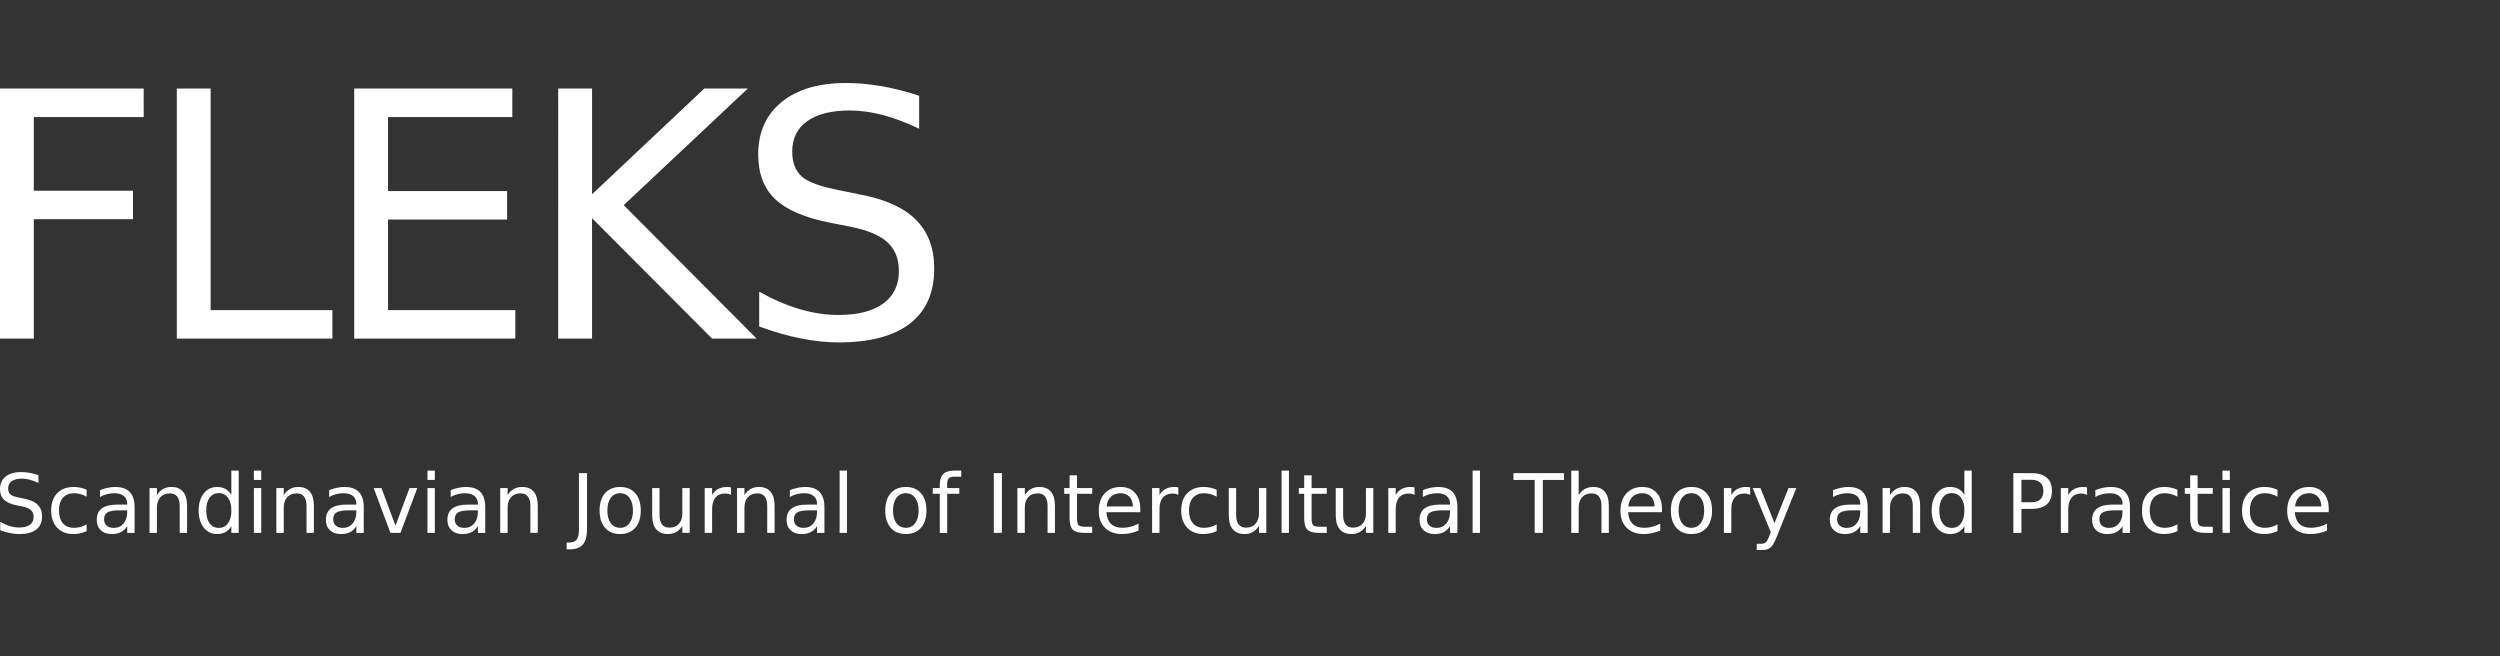 <?xml version="1.0" encoding="UTF-8" standalone="no"?>
<svg
   xmlns:dc="http://purl.org/dc/elements/1.1/"
   xmlns:cc="http://creativecommons.org/ns#"
   xmlns:rdf="http://www.w3.org/1999/02/22-rdf-syntax-ns#"
   xmlns:svg="http://www.w3.org/2000/svg"
   xmlns="http://www.w3.org/2000/svg"
   width="480"
   height="126"
   viewBox="0 0 127 33.337"
   version="1.1"
   id="svg6591">
  <rect x="0" y="0" width="127" height="33.337" fill="#333333" stroke="none"/>
  <defs
     id="defs6585" />
  <path
     id="path7955"
     d="m 42.975,4.217 c -1.39,0 -2.481,0.323 -3.275,0.97 -0.788,0.647 -1.183,1.532 -1.183,2.655 0,0.97 0.287,1.727 0.859,2.272 0.573,0.545 1.5,0.944 2.782,1.199 l 1.046,0.204 c 0.873,0.176 1.5,0.44 1.88,0.791 0.386,0.352 0.579,0.84 0.579,1.463 0,0.715 -0.267,1.265 -0.8,1.651 -0.533,0.386 -1.29,0.578 -2.271,0.578 -0.647,0 -1.305,-0.099 -1.974,-0.298 -0.669,-0.199 -1.353,-0.493 -2.051,-0.885 v 1.769 c 0.726,0.267 1.427,0.468 2.102,0.604 0.681,0.136 1.322,0.205 1.923,0.205 1.594,0 2.802,-0.318 3.624,-0.953 0.828,-0.635 1.242,-1.569 1.242,-2.799 0,-1.032 -0.306,-1.854 -0.919,-2.467 -0.607,-0.618 -1.552,-1.05 -2.833,-1.293 L 42.669,9.671 C 41.728,9.495 41.087,9.265 40.746,8.982 40.412,8.693 40.245,8.267 40.245,7.705 c 0,-0.669 0.252,-1.185 0.757,-1.548 0.51,-0.363 1.234,-0.545 2.169,-0.545 0.539,0 1.097,0.077 1.676,0.23 0.579,0.153 1.194,0.386 1.846,0.698 V 4.864 C 46.047,4.649 45.414,4.487 44.796,4.379 44.178,4.271 43.571,4.217 42.975,4.217 Z M 0,4.499 V 17.202 h 1.718 v -6.066 h 5.037 V 9.689 H 1.718 V 5.946 h 5.582 V 4.499 Z m 8.982,0 V 17.202 H 16.886 V 15.755 H 10.701 V 4.499 Z m 9.011,0 V 17.202 h 8.185 v -1.446 h -6.466 v -4.603 h 6.049 V 9.706 h -6.049 v -3.76 h 6.313 V 4.499 Z m 10.364,0 V 17.202 h 1.719 v -6.117 l 6.1,6.117 h 2.263 L 31.685,10.421 37.989,4.499 H 35.777 L 30.077,9.868 V 4.499 Z"
     style="fill:#ffffff;stroke-width:0.265" />
  <path
     style="fill:#ffffff;stroke-width:0.161"
     d="m 11.752,23.907 v 1.232 c -0.079,-0.136 -0.178,-0.236 -0.299,-0.301 -0.119,-0.066 -0.263,-0.1 -0.431,-0.1 -0.275,0 -0.5,0.11 -0.673,0.329 -0.172,0.22 -0.258,0.508 -0.258,0.866 0,0.358 0.086,0.647 0.258,0.867 0.174,0.22 0.398,0.329 0.673,0.329 0.168,0 0.312,-0.033 0.431,-0.098 0.121,-0.066 0.22,-0.168 0.299,-0.303 v 0.342 h 0.374 v -3.164 z m 1.145,0 v 0.474 h 0.374 v -0.474 z m 8.818,0 v 0.474 h 0.374 v -0.474 z m 20.938,0 v 3.164 h 0.374 v -3.164 z m 5.826,0 c -0.256,0 -0.443,0.058 -0.561,0.175 -0.118,0.115 -0.177,0.3 -0.177,0.553 v 0.159 H 47.383 v 0.291 h 0.358 v 1.987 h 0.376 V 25.084 H 48.733 V 24.793 H 48.117 V 24.592 c 0,-0.141 0.026,-0.238 0.077,-0.293 0.053,-0.054 0.146,-0.081 0.28,-0.081 h 0.358 v -0.311 z m 16.625,0 v 3.164 h 0.374 v -3.164 z m 9.704,0 v 3.164 h 0.374 v -3.164 z m 5.013,0 v 3.164 h 0.376 v -1.287 c 0,-0.222 0.058,-0.398 0.175,-0.527 0.117,-0.129 0.276,-0.193 0.478,-0.193 0.168,0 0.294,0.054 0.378,0.161 0.084,0.107 0.126,0.268 0.126,0.484 v 1.362 h 0.374 v -1.375 c 0,-0.315 -0.067,-0.553 -0.202,-0.714 -0.134,-0.163 -0.332,-0.244 -0.594,-0.244 -0.159,0 -0.299,0.034 -0.421,0.102 -0.121,0.068 -0.226,0.17 -0.315,0.307 v -1.241 z m 19.97,0 v 1.232 c -0.079,-0.136 -0.178,-0.236 -0.299,-0.301 -0.119,-0.066 -0.263,-0.1 -0.431,-0.1 -0.275,0 -0.5,0.11 -0.673,0.329 -0.172,0.22 -0.258,0.508 -0.258,0.866 0,0.358 0.086,0.647 0.258,0.867 0.174,0.22 0.398,0.329 0.673,0.329 0.168,0 0.312,-0.033 0.431,-0.098 0.121,-0.066 0.22,-0.168 0.299,-0.303 v 0.342 h 0.374 v -3.164 z m 13.111,0 v 0.474 h 0.374 V 23.907 Z M 1.066,23.98 c -0.332,0 -0.593,0.077 -0.783,0.232 C 0.094,24.366 0,24.577 0,24.846 c 0,0.232 0.068,0.413 0.205,0.543 0.137,0.13 0.358,0.226 0.665,0.287 l 0.25,0.049 c 0.209,0.042 0.359,0.105 0.449,0.189 0.092,0.084 0.139,0.2 0.139,0.35 0,0.171 -0.064,0.303 -0.191,0.395 -0.127,0.092 -0.308,0.138 -0.543,0.138 -0.155,0 -0.312,-0.024 -0.472,-0.071 -0.16,-0.047 -0.323,-0.118 -0.49,-0.211 v 0.423 c 0.174,0.064 0.341,0.112 0.502,0.144 0.163,0.033 0.316,0.049 0.459,0.049 0.381,0 0.67,-0.076 0.867,-0.228 0.198,-0.152 0.297,-0.375 0.297,-0.669 0,-0.247 -0.073,-0.443 -0.22,-0.59 C 1.773,25.496 1.547,25.392 1.241,25.334 L 0.992,25.283 C 0.767,25.241 0.614,25.186 0.533,25.119 0.453,25.049 0.413,24.948 0.413,24.814 c 0,-0.16 0.06,-0.284 0.181,-0.37 0.122,-0.087 0.295,-0.13 0.519,-0.13 0.129,0 0.262,0.018 0.4,0.055 0.138,0.037 0.285,0.092 0.441,0.167 V 24.134 C 1.8,24.083 1.648,24.044 1.501,24.018 1.353,23.993 1.208,23.98 1.066,23.98 Z m 28.344,0.055 v 2.825 c 0,0.263 -0.037,0.445 -0.112,0.547 -0.075,0.102 -0.203,0.153 -0.384,0.153 h -0.128 v 0.346 h 0.157 c 0.308,0 0.531,-0.083 0.669,-0.248 0.14,-0.165 0.209,-0.431 0.209,-0.797 v -2.825 z m 21.076,0 v 3.036 h 0.411 v -3.036 z m 26.398,0 v 0.346 h 1.078 v 2.69 h 0.413 v -2.69 h 1.078 v -0.346 z m 25.394,0 v 3.036 h 0.411 v -1.22 h 0.517 c 0.34,0 0.597,-0.077 0.771,-0.23 0.175,-0.153 0.262,-0.379 0.262,-0.679 0,-0.297 -0.087,-0.522 -0.262,-0.675 -0.174,-0.155 -0.43,-0.232 -0.771,-0.232 z m -47.942,0.112 v 0.647 h -0.274 v 0.291 h 0.274 V 26.32 c 0,0.285 0.055,0.481 0.165,0.59 0.11,0.107 0.309,0.161 0.598,0.161 h 0.384 v -0.313 h -0.384 c -0.156,0 -0.259,-0.027 -0.311,-0.079 -0.05,-0.053 -0.075,-0.172 -0.075,-0.358 v -1.236 h 0.771 v -0.291 h -0.771 v -0.647 z m 11.917,0 v 0.647 h -0.274 v 0.291 h 0.274 V 26.32 c 0,0.285 0.055,0.481 0.165,0.59 0.11,0.107 0.309,0.161 0.598,0.161 h 0.384 v -0.313 h -0.384 c -0.156,0 -0.26,-0.027 -0.311,-0.079 -0.05,-0.053 -0.075,-0.172 -0.075,-0.358 v -1.236 h 0.771 v -0.291 h -0.771 v -0.647 z m 45.008,0 v 0.647 h -0.275 v 0.291 h 0.275 V 26.32 c 0,0.285 0.055,0.481 0.165,0.59 0.11,0.107 0.309,0.161 0.598,0.161 h 0.384 v -0.313 h -0.384 c -0.156,0 -0.26,-0.027 -0.311,-0.079 -0.05,-0.053 -0.075,-0.172 -0.075,-0.358 v -1.236 h 0.771 v -0.291 h -0.771 v -0.647 z m -8.572,0.226 h 0.517 c 0.191,0 0.339,0.049 0.443,0.148 0.104,0.099 0.156,0.239 0.156,0.421 0,0.183 -0.052,0.324 -0.156,0.423 -0.104,0.099 -0.252,0.149 -0.443,0.149 h -0.517 z M 3.744,24.738 c -0.355,0 -0.635,0.107 -0.84,0.319 -0.203,0.213 -0.305,0.505 -0.305,0.876 0,0.366 0.101,0.657 0.303,0.872 0.202,0.216 0.475,0.323 0.818,0.323 0.126,0 0.245,-0.012 0.356,-0.037 0.113,-0.024 0.221,-0.061 0.325,-0.11 V 26.638 c -0.106,0.058 -0.212,0.102 -0.319,0.132 -0.106,0.028 -0.213,0.043 -0.321,0.043 -0.243,0 -0.431,-0.077 -0.565,-0.23 -0.134,-0.155 -0.201,-0.371 -0.201,-0.649 0,-0.278 0.067,-0.493 0.201,-0.647 0.134,-0.155 0.323,-0.232 0.565,-0.232 0.108,0 0.216,0.015 0.321,0.045 0.107,0.028 0.214,0.072 0.319,0.13 v -0.35 c -0.103,-0.047 -0.21,-0.082 -0.319,-0.106 -0.11,-0.024 -0.222,-0.037 -0.338,-0.037 z m 2.111,0 c -0.122,0 -0.247,0.014 -0.376,0.041 -0.129,0.026 -0.262,0.065 -0.399,0.118 v 0.346 c 0.114,-0.062 0.232,-0.109 0.356,-0.14 0.123,-0.031 0.25,-0.047 0.38,-0.047 0.205,0 0.363,0.048 0.476,0.143 0.114,0.094 0.171,0.226 0.171,0.399 v 0.036 h -0.524 c -0.34,0 -0.597,0.065 -0.769,0.195 -0.171,0.13 -0.256,0.323 -0.256,0.579 0,0.22 0.068,0.395 0.205,0.527 0.138,0.13 0.324,0.195 0.557,0.195 0.184,0 0.341,-0.033 0.468,-0.098 0.127,-0.066 0.234,-0.169 0.319,-0.307 v 0.346 h 0.374 v -1.3 c 0,-0.347 -0.081,-0.606 -0.244,-0.777 -0.163,-0.171 -0.409,-0.256 -0.738,-0.256 z m 2.853,0 c -0.159,0 -0.299,0.034 -0.421,0.102 -0.121,0.068 -0.226,0.17 -0.315,0.307 v -0.354 h -0.376 v 2.278 h 0.376 v -1.287 c 0,-0.222 0.058,-0.398 0.175,-0.527 0.117,-0.129 0.276,-0.193 0.478,-0.193 0.168,0 0.294,0.054 0.378,0.161 0.084,0.107 0.126,0.268 0.126,0.484 v 1.362 h 0.374 v -1.375 c 0,-0.315 -0.067,-0.553 -0.201,-0.714 -0.134,-0.163 -0.332,-0.244 -0.594,-0.244 z m 6.443,0 c -0.159,0 -0.299,0.034 -0.421,0.102 -0.121,0.068 -0.226,0.17 -0.315,0.307 v -0.354 h -0.376 v 2.278 h 0.376 v -1.287 c 0,-0.222 0.058,-0.398 0.175,-0.527 0.117,-0.129 0.276,-0.193 0.478,-0.193 0.168,0 0.294,0.054 0.378,0.161 0.084,0.107 0.126,0.268 0.126,0.484 v 1.362 h 0.374 v -1.375 c 0,-0.315 -0.067,-0.553 -0.201,-0.714 -0.134,-0.163 -0.332,-0.244 -0.594,-0.244 z m 2.345,0 c -0.122,0 -0.247,0.014 -0.376,0.041 -0.129,0.026 -0.262,0.065 -0.399,0.118 v 0.346 c 0.114,-0.062 0.232,-0.109 0.356,-0.14 0.123,-0.031 0.25,-0.047 0.38,-0.047 0.205,0 0.363,0.048 0.476,0.143 0.114,0.094 0.171,0.226 0.171,0.399 v 0.036 h -0.524 c -0.34,0 -0.597,0.065 -0.769,0.195 -0.171,0.13 -0.256,0.323 -0.256,0.579 0,0.22 0.068,0.395 0.205,0.527 0.138,0.13 0.324,0.195 0.557,0.195 0.184,0 0.341,-0.033 0.468,-0.098 0.127,-0.066 0.234,-0.169 0.319,-0.307 v 0.346 h 0.374 v -1.3 c 0,-0.347 -0.081,-0.606 -0.244,-0.777 -0.163,-0.171 -0.409,-0.256 -0.738,-0.256 z m 6.174,0 c -0.122,0 -0.247,0.014 -0.376,0.041 -0.129,0.026 -0.262,0.065 -0.399,0.118 v 0.346 c 0.114,-0.062 0.232,-0.109 0.356,-0.14 0.123,-0.031 0.25,-0.047 0.38,-0.047 0.205,0 0.363,0.048 0.476,0.143 0.114,0.094 0.171,0.226 0.171,0.399 v 0.036 H 23.753 c -0.34,0 -0.597,0.065 -0.769,0.195 -0.171,0.13 -0.256,0.323 -0.256,0.579 0,0.22 0.068,0.395 0.205,0.527 0.138,0.13 0.324,0.195 0.557,0.195 0.184,0 0.341,-0.033 0.468,-0.098 0.127,-0.066 0.234,-0.169 0.319,-0.307 v 0.346 h 0.374 v -1.3 c 0,-0.347 -0.081,-0.606 -0.244,-0.777 -0.163,-0.171 -0.409,-0.256 -0.738,-0.256 z m 2.853,0 c -0.159,0 -0.299,0.034 -0.421,0.102 -0.121,0.068 -0.226,0.17 -0.315,0.307 v -0.354 h -0.376 v 2.278 h 0.376 v -1.287 c 0,-0.222 0.058,-0.398 0.175,-0.527 0.117,-0.129 0.276,-0.193 0.478,-0.193 0.168,0 0.294,0.054 0.378,0.161 0.084,0.107 0.126,0.268 0.126,0.484 v 1.362 h 0.374 v -1.375 c 0,-0.315 -0.067,-0.553 -0.201,-0.714 -0.134,-0.163 -0.332,-0.244 -0.594,-0.244 z m 4.982,0 c -0.327,0 -0.583,0.106 -0.769,0.317 -0.184,0.211 -0.277,0.504 -0.277,0.878 0,0.373 0.092,0.666 0.277,0.879 0.186,0.211 0.442,0.317 0.769,0.317 0.325,0 0.581,-0.106 0.767,-0.317 0.186,-0.213 0.279,-0.506 0.279,-0.879 0,-0.374 -0.093,-0.667 -0.279,-0.878 -0.186,-0.211 -0.442,-0.317 -0.767,-0.317 z m 5.436,0 c -0.18,0 -0.333,0.034 -0.459,0.102 -0.126,0.066 -0.229,0.169 -0.307,0.307 v -0.354 h -0.376 v 2.278 h 0.376 v -1.2 c 0,-0.258 0.056,-0.455 0.169,-0.592 0.114,-0.138 0.277,-0.208 0.488,-0.208 0.06,0 0.114,0.006 0.163,0.018 0.05,0.011 0.096,0.029 0.139,0.053 l -0.002,-0.384 c -0.038,-0.007 -0.072,-0.011 -0.104,-0.014 -0.031,-0.004 -0.06,-0.006 -0.085,-0.006 z m 1.613,0 c -0.159,0 -0.299,0.034 -0.421,0.102 -0.121,0.068 -0.226,0.17 -0.315,0.307 v -0.354 h -0.376 v 2.278 h 0.376 v -1.287 c 0,-0.222 0.058,-0.398 0.175,-0.527 0.117,-0.129 0.276,-0.193 0.478,-0.193 0.168,0 0.294,0.054 0.378,0.161 0.084,0.107 0.126,0.268 0.126,0.484 v 1.362 h 0.374 v -1.375 c 0,-0.315 -0.067,-0.553 -0.202,-0.714 -0.134,-0.163 -0.332,-0.244 -0.594,-0.244 z m 2.345,0 c -0.122,0 -0.247,0.014 -0.376,0.041 -0.129,0.026 -0.262,0.065 -0.399,0.118 v 0.346 c 0.114,-0.062 0.233,-0.109 0.356,-0.14 0.123,-0.031 0.25,-0.047 0.38,-0.047 0.205,0 0.364,0.048 0.476,0.143 0.114,0.094 0.171,0.226 0.171,0.399 v 0.036 h -0.524 c -0.34,0 -0.597,0.065 -0.769,0.195 -0.171,0.13 -0.256,0.323 -0.256,0.579 0,0.22 0.068,0.395 0.205,0.527 0.138,0.13 0.324,0.195 0.557,0.195 0.184,0 0.34,-0.033 0.468,-0.098 0.127,-0.066 0.234,-0.169 0.319,-0.307 v 0.346 h 0.374 v -1.3 c 0,-0.347 -0.081,-0.606 -0.244,-0.777 -0.163,-0.171 -0.409,-0.256 -0.738,-0.256 z m 5.119,0 c -0.327,0 -0.583,0.106 -0.769,0.317 -0.184,0.211 -0.277,0.504 -0.277,0.878 0,0.373 0.092,0.666 0.277,0.879 0.186,0.211 0.442,0.317 0.769,0.317 0.325,0 0.581,-0.106 0.767,-0.317 0.186,-0.213 0.279,-0.506 0.279,-0.879 0,-0.374 -0.093,-0.667 -0.279,-0.878 -0.186,-0.211 -0.441,-0.317 -0.767,-0.317 z m 6.78,0 c -0.159,0 -0.299,0.034 -0.421,0.102 -0.121,0.068 -0.226,0.17 -0.315,0.307 V 24.793 H 51.684 v 2.278 h 0.376 v -1.287 c 0,-0.222 0.058,-0.398 0.175,-0.527 0.117,-0.129 0.276,-0.193 0.478,-0.193 0.168,0 0.294,0.054 0.378,0.161 0.084,0.107 0.126,0.268 0.126,0.484 v 1.362 h 0.374 v -1.375 c 0,-0.315 -0.067,-0.553 -0.201,-0.714 -0.134,-0.163 -0.332,-0.244 -0.594,-0.244 z m 4.134,0 c -0.342,0 -0.613,0.11 -0.815,0.329 -0.201,0.218 -0.301,0.514 -0.301,0.887 0,0.361 0.106,0.647 0.317,0.858 0.213,0.211 0.501,0.317 0.864,0.317 0.145,0 0.288,-0.015 0.429,-0.045 0.141,-0.03 0.278,-0.073 0.413,-0.13 v -0.354 c -0.133,0.07 -0.267,0.123 -0.403,0.159 -0.134,0.035 -0.273,0.053 -0.417,0.053 -0.248,0 -0.442,-0.067 -0.582,-0.201 -0.138,-0.136 -0.216,-0.332 -0.232,-0.59 h 1.72 V 25.838 c 0,-0.339 -0.09,-0.606 -0.269,-0.803 -0.178,-0.198 -0.42,-0.297 -0.726,-0.297 z m 2.737,0 c -0.18,0 -0.334,0.034 -0.46,0.102 -0.126,0.066 -0.228,0.169 -0.307,0.307 v -0.354 h -0.376 v 2.278 h 0.376 v -1.2 c 0,-0.258 0.056,-0.455 0.169,-0.592 0.114,-0.138 0.277,-0.208 0.488,-0.208 0.06,0 0.114,0.006 0.163,0.018 0.05,0.011 0.096,0.029 0.138,0.053 l -0.002,-0.384 c -0.038,-0.007 -0.072,-0.011 -0.104,-0.014 -0.031,-0.004 -0.06,-0.006 -0.085,-0.006 z m 1.481,0 c -0.355,0 -0.635,0.107 -0.84,0.319 -0.203,0.213 -0.305,0.505 -0.305,0.876 0,0.366 0.101,0.657 0.303,0.872 0.202,0.216 0.475,0.323 0.818,0.323 0.126,0 0.245,-0.012 0.356,-0.037 0.113,-0.024 0.221,-0.061 0.325,-0.11 V 26.638 c -0.106,0.058 -0.212,0.102 -0.319,0.132 -0.106,0.028 -0.213,0.043 -0.321,0.043 -0.243,0 -0.431,-0.077 -0.565,-0.23 -0.134,-0.155 -0.201,-0.371 -0.201,-0.649 0,-0.278 0.067,-0.493 0.201,-0.647 0.134,-0.155 0.323,-0.232 0.565,-0.232 0.108,0 0.216,0.015 0.321,0.045 0.107,0.028 0.214,0.072 0.319,0.13 v -0.35 c -0.103,-0.047 -0.21,-0.082 -0.319,-0.106 -0.11,-0.024 -0.222,-0.037 -0.337,-0.037 z m 10.518,0 c -0.18,0 -0.333,0.034 -0.459,0.102 -0.126,0.066 -0.229,0.169 -0.307,0.307 v -0.354 h -0.376 v 2.278 h 0.376 v -1.2 c 0,-0.258 0.056,-0.455 0.169,-0.592 0.114,-0.138 0.277,-0.208 0.488,-0.208 0.06,0 0.114,0.006 0.163,0.018 0.05,0.011 0.096,0.029 0.138,0.053 l -0.003,-0.384 c -0.038,-0.007 -0.072,-0.011 -0.104,-0.014 -0.031,-0.004 -0.06,-0.006 -0.085,-0.006 z m 1.387,0 c -0.122,0 -0.247,0.014 -0.376,0.041 -0.129,0.026 -0.262,0.065 -0.399,0.118 v 0.346 c 0.114,-0.062 0.232,-0.109 0.356,-0.14 0.123,-0.031 0.25,-0.047 0.38,-0.047 0.205,0 0.363,0.048 0.476,0.143 0.114,0.094 0.171,0.226 0.171,0.399 v 0.036 H 73.137 c -0.34,0 -0.597,0.065 -0.769,0.195 -0.171,0.13 -0.256,0.323 -0.256,0.579 0,0.22 0.068,0.395 0.205,0.527 0.138,0.13 0.324,0.195 0.557,0.195 0.184,0 0.341,-0.033 0.468,-0.098 0.127,-0.066 0.234,-0.169 0.319,-0.307 v 0.346 h 0.374 v -1.3 c 0,-0.347 -0.081,-0.606 -0.244,-0.777 -0.163,-0.171 -0.409,-0.256 -0.738,-0.256 z m 10.38,0 c -0.342,0 -0.614,0.11 -0.816,0.329 -0.201,0.218 -0.301,0.514 -0.301,0.887 0,0.361 0.106,0.647 0.317,0.858 0.213,0.211 0.501,0.317 0.864,0.317 0.145,0 0.288,-0.015 0.429,-0.045 0.141,-0.03 0.278,-0.073 0.413,-0.13 v -0.354 c -0.133,0.07 -0.267,0.123 -0.403,0.159 -0.134,0.035 -0.273,0.053 -0.417,0.053 -0.248,0 -0.442,-0.067 -0.582,-0.201 -0.138,-0.136 -0.215,-0.332 -0.232,-0.59 h 1.72 V 25.838 c 0,-0.339 -0.09,-0.606 -0.269,-0.803 -0.178,-0.198 -0.419,-0.297 -0.726,-0.297 z m 2.491,0 c -0.327,0 -0.583,0.106 -0.769,0.317 -0.184,0.211 -0.277,0.504 -0.277,0.878 0,0.373 0.092,0.666 0.277,0.879 0.186,0.211 0.442,0.317 0.769,0.317 0.325,0 0.581,-0.106 0.767,-0.317 0.186,-0.213 0.279,-0.506 0.279,-0.879 0,-0.374 -0.093,-0.667 -0.279,-0.878 -0.186,-0.211 -0.442,-0.317 -0.767,-0.317 z m 2.792,0 c -0.18,0 -0.334,0.034 -0.46,0.102 -0.126,0.066 -0.228,0.169 -0.307,0.307 v -0.354 h -0.376 v 2.278 h 0.376 v -1.2 c 0,-0.258 0.056,-0.455 0.169,-0.592 0.114,-0.138 0.277,-0.208 0.488,-0.208 0.06,0 0.114,0.006 0.163,0.018 0.05,0.011 0.096,0.029 0.138,0.053 l -0.002,-0.384 c -0.038,-0.007 -0.072,-0.011 -0.104,-0.014 -0.031,-0.004 -0.06,-0.006 -0.085,-0.006 z m 5.177,0 c -0.122,0 -0.247,0.014 -0.376,0.041 -0.129,0.026 -0.262,0.065 -0.399,0.118 v 0.346 c 0.114,-0.062 0.232,-0.109 0.356,-0.14 0.123,-0.031 0.25,-0.047 0.38,-0.047 0.205,0 0.363,0.048 0.476,0.143 0.114,0.094 0.171,0.226 0.171,0.399 v 0.036 h -0.525 c -0.34,0 -0.596,0.065 -0.769,0.195 -0.171,0.13 -0.256,0.323 -0.256,0.579 0,0.22 0.069,0.395 0.205,0.527 0.138,0.13 0.324,0.195 0.557,0.195 0.184,0 0.34,-0.033 0.468,-0.098 0.127,-0.066 0.234,-0.169 0.319,-0.307 v 0.346 h 0.374 v -1.3 c 0,-0.347 -0.081,-0.606 -0.244,-0.777 -0.163,-0.171 -0.409,-0.256 -0.738,-0.256 z m 2.853,0 c -0.159,0 -0.299,0.034 -0.421,0.102 -0.121,0.068 -0.226,0.17 -0.315,0.307 v -0.354 h -0.376 v 2.278 h 0.376 v -1.287 c 0,-0.222 0.058,-0.398 0.175,-0.527 0.117,-0.129 0.276,-0.193 0.478,-0.193 0.168,0 0.294,0.054 0.378,0.161 0.084,0.107 0.126,0.268 0.126,0.484 v 1.362 h 0.374 v -1.375 c 0,-0.315 -0.067,-0.553 -0.201,-0.714 -0.134,-0.163 -0.332,-0.244 -0.594,-0.244 z m 9.084,0 c -0.18,0 -0.333,0.034 -0.459,0.102 -0.126,0.066 -0.229,0.169 -0.307,0.307 v -0.354 h -0.376 v 2.278 h 0.376 v -1.2 c 0,-0.258 0.057,-0.455 0.169,-0.592 0.114,-0.138 0.277,-0.208 0.488,-0.208 0.06,0 0.114,0.006 0.163,0.018 0.05,0.011 0.096,0.029 0.138,0.053 l -0.003,-0.384 c -0.038,-0.007 -0.072,-0.011 -0.104,-0.014 -0.031,-0.004 -0.06,-0.006 -0.085,-0.006 z m 1.387,0 c -0.122,0 -0.247,0.014 -0.376,0.041 -0.129,0.026 -0.262,0.065 -0.399,0.118 v 0.346 c 0.114,-0.062 0.232,-0.109 0.356,-0.14 0.123,-0.031 0.25,-0.047 0.38,-0.047 0.205,0 0.363,0.048 0.476,0.143 0.114,0.094 0.171,0.226 0.171,0.399 v 0.036 h -0.524 c -0.34,0 -0.597,0.065 -0.769,0.195 -0.171,0.13 -0.256,0.323 -0.256,0.579 0,0.22 0.068,0.395 0.205,0.527 0.138,0.13 0.324,0.195 0.557,0.195 0.184,0 0.341,-0.033 0.468,-0.098 0.127,-0.066 0.234,-0.169 0.319,-0.307 v 0.346 h 0.374 v -1.3 c 0,-0.347 -0.081,-0.606 -0.244,-0.777 -0.163,-0.171 -0.409,-0.256 -0.738,-0.256 z m 2.737,0 c -0.355,0 -0.635,0.107 -0.84,0.319 -0.203,0.213 -0.305,0.505 -0.305,0.876 0,0.366 0.101,0.657 0.303,0.872 0.202,0.216 0.475,0.323 0.818,0.323 0.126,0 0.245,-0.012 0.356,-0.037 0.113,-0.024 0.221,-0.061 0.325,-0.11 V 26.638 c -0.106,0.058 -0.212,0.102 -0.319,0.132 -0.106,0.028 -0.213,0.043 -0.321,0.043 -0.243,0 -0.431,-0.077 -0.565,-0.23 -0.134,-0.155 -0.201,-0.371 -0.201,-0.649 0,-0.278 0.067,-0.493 0.201,-0.647 0.134,-0.155 0.323,-0.232 0.565,-0.232 0.108,0 0.216,0.015 0.321,0.045 0.107,0.028 0.214,0.072 0.319,0.13 v -0.35 c -0.103,-0.047 -0.21,-0.082 -0.319,-0.106 -0.11,-0.024 -0.222,-0.037 -0.337,-0.037 z m 5.084,0 c -0.355,0 -0.635,0.107 -0.84,0.319 -0.203,0.213 -0.305,0.505 -0.305,0.876 0,0.366 0.101,0.657 0.303,0.872 0.202,0.216 0.475,0.323 0.818,0.323 0.126,0 0.245,-0.012 0.356,-0.037 0.113,-0.024 0.221,-0.061 0.325,-0.11 V 26.638 c -0.106,0.058 -0.212,0.102 -0.319,0.132 -0.106,0.028 -0.213,0.043 -0.321,0.043 -0.243,0 -0.431,-0.077 -0.565,-0.23 -0.134,-0.155 -0.201,-0.371 -0.201,-0.649 0,-0.278 0.067,-0.493 0.201,-0.647 0.134,-0.155 0.323,-0.232 0.565,-0.232 0.108,0 0.216,0.015 0.321,0.045 0.107,0.028 0.213,0.072 0.319,0.13 v -0.35 c -0.103,-0.047 -0.209,-0.082 -0.319,-0.106 -0.11,-0.024 -0.222,-0.037 -0.338,-0.037 z m 2.265,0 c -0.342,0 -0.613,0.11 -0.815,0.329 -0.201,0.218 -0.301,0.514 -0.301,0.887 0,0.361 0.106,0.647 0.317,0.858 0.213,0.211 0.501,0.317 0.864,0.317 0.145,0 0.288,-0.015 0.429,-0.045 0.141,-0.03 0.278,-0.073 0.413,-0.13 v -0.354 c -0.133,0.07 -0.267,0.123 -0.403,0.159 -0.134,0.035 -0.273,0.053 -0.417,0.053 -0.248,0 -0.442,-0.067 -0.582,-0.201 -0.138,-0.136 -0.215,-0.332 -0.232,-0.59 h 1.72 V 25.838 c 0,-0.339 -0.089,-0.606 -0.268,-0.803 -0.178,-0.198 -0.42,-0.297 -0.726,-0.297 z m -104.407,0.055 v 2.278 h 0.374 v -2.278 z m 6.084,0 0.854,2.278 h 0.508 l 0.854,-2.278 h -0.396 l -0.712,1.912 -0.712,-1.912 z m 2.733,0 v 2.278 h 0.374 v -2.278 z m 11.415,0 v 1.379 c 0,0.313 0.068,0.551 0.203,0.714 0.136,0.163 0.334,0.244 0.596,0.244 0.159,0 0.297,-0.033 0.417,-0.1 0.121,-0.068 0.226,-0.171 0.317,-0.309 v 0.35 h 0.374 v -2.278 h -0.374 v 1.291 c 0,0.222 -0.059,0.398 -0.177,0.527 -0.117,0.129 -0.276,0.193 -0.478,0.193 -0.168,0 -0.294,-0.054 -0.378,-0.161 -0.084,-0.108 -0.126,-0.27 -0.126,-0.486 v -1.365 z m 29.292,0 v 1.379 c 0,0.313 0.068,0.551 0.203,0.714 0.136,0.163 0.334,0.244 0.596,0.244 0.159,0 0.297,-0.033 0.417,-0.1 0.121,-0.068 0.226,-0.171 0.317,-0.309 v 0.35 h 0.374 v -2.278 h -0.374 v 1.291 c 0,0.222 -0.059,0.398 -0.177,0.527 -0.117,0.129 -0.276,0.193 -0.478,0.193 -0.168,0 -0.294,-0.054 -0.378,-0.161 -0.084,-0.108 -0.126,-0.27 -0.126,-0.486 v -1.365 z m 5.434,0 v 1.379 c 0,0.313 0.068,0.551 0.204,0.714 0.136,0.163 0.334,0.244 0.596,0.244 0.159,0 0.297,-0.033 0.417,-0.1 0.121,-0.068 0.226,-0.171 0.317,-0.309 v 0.35 h 0.374 v -2.278 h -0.374 v 1.291 c 0,0.222 -0.059,0.398 -0.177,0.527 -0.117,0.129 -0.276,0.193 -0.478,0.193 -0.168,0 -0.294,-0.054 -0.378,-0.161 -0.084,-0.108 -0.126,-0.27 -0.126,-0.486 v -1.365 z m 21.18,0 0.921,2.241 -0.067,0.171 c -0.069,0.182 -0.132,0.297 -0.189,0.346 -0.057,0.049 -0.137,0.073 -0.24,0.073 h -0.22 v 0.313 h 0.299 c 0.168,0 0.302,-0.041 0.403,-0.124 0.1,-0.083 0.203,-0.26 0.309,-0.531 l 1.001,-2.489 h -0.397 l -0.712,1.781 -0.712,-1.781 z m 23.867,0 v 2.278 h 0.374 V 24.793 Z M 11.114,25.051 c 0.198,0 0.354,0.079 0.468,0.236 0.114,0.156 0.171,0.371 0.171,0.647 0,0.275 -0.057,0.492 -0.171,0.649 -0.114,0.156 -0.27,0.234 -0.468,0.234 -0.198,0 -0.354,-0.078 -0.468,-0.234 -0.113,-0.157 -0.169,-0.374 -0.169,-0.649 0,-0.275 0.056,-0.491 0.169,-0.647 0.114,-0.157 0.27,-0.236 0.468,-0.236 z m 88.039,0 c 0.198,0 0.354,0.079 0.468,0.236 0.114,0.156 0.171,0.371 0.171,0.647 0,0.275 -0.057,0.492 -0.171,0.649 -0.114,0.156 -0.27,0.234 -0.468,0.234 -0.198,0 -0.354,-0.078 -0.468,-0.234 -0.113,-0.157 -0.169,-0.374 -0.169,-0.649 0,-0.275 0.056,-0.491 0.169,-0.647 0.114,-0.157 0.27,-0.236 0.468,-0.236 z m -67.648,0.004 c 0.199,0 0.357,0.079 0.474,0.238 0.117,0.157 0.175,0.371 0.175,0.64 0,0.271 -0.058,0.486 -0.175,0.643 -0.117,0.157 -0.275,0.236 -0.474,0.236 -0.202,0 -0.361,-0.078 -0.478,-0.234 -0.115,-0.157 -0.173,-0.372 -0.173,-0.645 0,-0.273 0.058,-0.487 0.175,-0.643 0.117,-0.157 0.275,-0.236 0.476,-0.236 z m 14.512,0 c 0.199,0 0.357,0.079 0.474,0.238 0.117,0.157 0.175,0.371 0.175,0.64 0,0.271 -0.058,0.486 -0.175,0.643 -0.117,0.157 -0.275,0.236 -0.474,0.236 -0.202,0 -0.361,-0.078 -0.478,-0.234 -0.115,-0.157 -0.173,-0.372 -0.173,-0.645 -1e-6,-0.273 0.058,-0.487 0.175,-0.643 0.117,-0.157 0.275,-0.236 0.476,-0.236 z m 10.918,0 c 0.184,0 0.332,0.061 0.443,0.183 0.113,0.122 0.17,0.286 0.173,0.49 l -1.334,0.002 c 0.019,-0.214 0.091,-0.38 0.215,-0.498 0.126,-0.118 0.293,-0.177 0.502,-0.177 z m 26.502,0 c 0.184,0 0.332,0.061 0.443,0.183 0.112,0.122 0.17,0.286 0.173,0.49 l -1.334,0.002 c 0.019,-0.214 0.091,-0.38 0.215,-0.498 0.126,-0.118 0.293,-0.177 0.502,-0.177 z m 2.487,0 c 0.199,0 0.357,0.079 0.474,0.238 0.117,0.157 0.175,0.371 0.175,0.64 0,0.271 -0.058,0.486 -0.175,0.643 -0.117,0.157 -0.275,0.236 -0.474,0.236 -0.202,0 -0.361,-0.078 -0.478,-0.234 -0.115,-0.157 -0.173,-0.372 -0.173,-0.645 0,-0.273 0.058,-0.487 0.175,-0.643 0.117,-0.157 0.275,-0.236 0.476,-0.236 z m 31.385,0 c 0.184,0 0.332,0.061 0.443,0.183 0.112,0.122 0.17,0.286 0.173,0.49 l -1.334,0.002 c 0.019,-0.214 0.091,-0.38 0.216,-0.498 0.126,-0.118 0.293,-0.177 0.502,-0.177 z M 6.09,25.926 h 0.372 v 0.083 c 0,0.244 -0.063,0.44 -0.189,0.588 -0.125,0.146 -0.291,0.22 -0.498,0.22 -0.15,2e-6 -0.27,-0.039 -0.358,-0.116 -0.087,-0.079 -0.13,-0.185 -0.13,-0.318 0,-0.167 0.058,-0.284 0.175,-0.354 0.117,-0.069 0.326,-0.104 0.628,-0.104 z m 11.64,0 h 0.372 v 0.083 c 0,0.244 -0.063,0.44 -0.189,0.588 -0.125,0.146 -0.291,0.22 -0.498,0.22 -0.15,2e-6 -0.27,-0.039 -0.358,-0.116 -0.087,-0.079 -0.13,-0.185 -0.13,-0.318 0,-0.167 0.058,-0.284 0.175,-0.354 0.117,-0.069 0.326,-0.104 0.628,-0.104 z m 6.174,0 h 0.372 v 0.083 c 0,0.244 -0.063,0.44 -0.189,0.588 -0.125,0.146 -0.291,0.22 -0.498,0.22 -0.15,2e-6 -0.27,-0.039 -0.358,-0.116 -0.087,-0.079 -0.13,-0.185 -0.13,-0.318 0,-0.167 0.058,-0.284 0.175,-0.354 0.117,-0.069 0.326,-0.104 0.628,-0.104 z m 17.229,0 h 0.372 v 0.083 c 0,0.244 -0.063,0.44 -0.189,0.588 -0.125,0.146 -0.291,0.22 -0.498,0.22 -0.15,2e-6 -0.27,-0.039 -0.358,-0.116 -0.087,-0.079 -0.13,-0.185 -0.13,-0.318 0,-0.167 0.058,-0.284 0.175,-0.354 0.117,-0.069 0.326,-0.104 0.628,-0.104 z m 32.155,0 h 0.372 v 0.083 c 0,0.244 -0.063,0.44 -0.189,0.588 -0.125,0.146 -0.291,0.22 -0.498,0.22 -0.15,2e-6 -0.27,-0.039 -0.358,-0.116 -0.087,-0.079 -0.13,-0.185 -0.13,-0.318 0,-0.167 0.058,-0.284 0.175,-0.354 0.117,-0.069 0.326,-0.104 0.628,-0.104 z m 20.84,0 h 0.372 v 0.083 c 0,0.244 -0.063,0.44 -0.189,0.588 -0.125,0.146 -0.291,0.22 -0.498,0.22 -0.15,2e-6 -0.27,-0.039 -0.358,-0.116 -0.087,-0.079 -0.13,-0.185 -0.13,-0.318 0,-0.167 0.058,-0.284 0.175,-0.354 0.117,-0.069 0.326,-0.104 0.628,-0.104 z m 13.324,0 h 0.372 v 0.083 c 0,0.244 -0.063,0.44 -0.189,0.588 -0.125,0.146 -0.291,0.22 -0.498,0.22 -0.15,2e-6 -0.27,-0.039 -0.358,-0.116 -0.087,-0.079 -0.13,-0.185 -0.13,-0.318 0,-0.167 0.058,-0.284 0.175,-0.354 0.117,-0.069 0.326,-0.104 0.628,-0.104 z"
     id="path8312" />
</svg>
